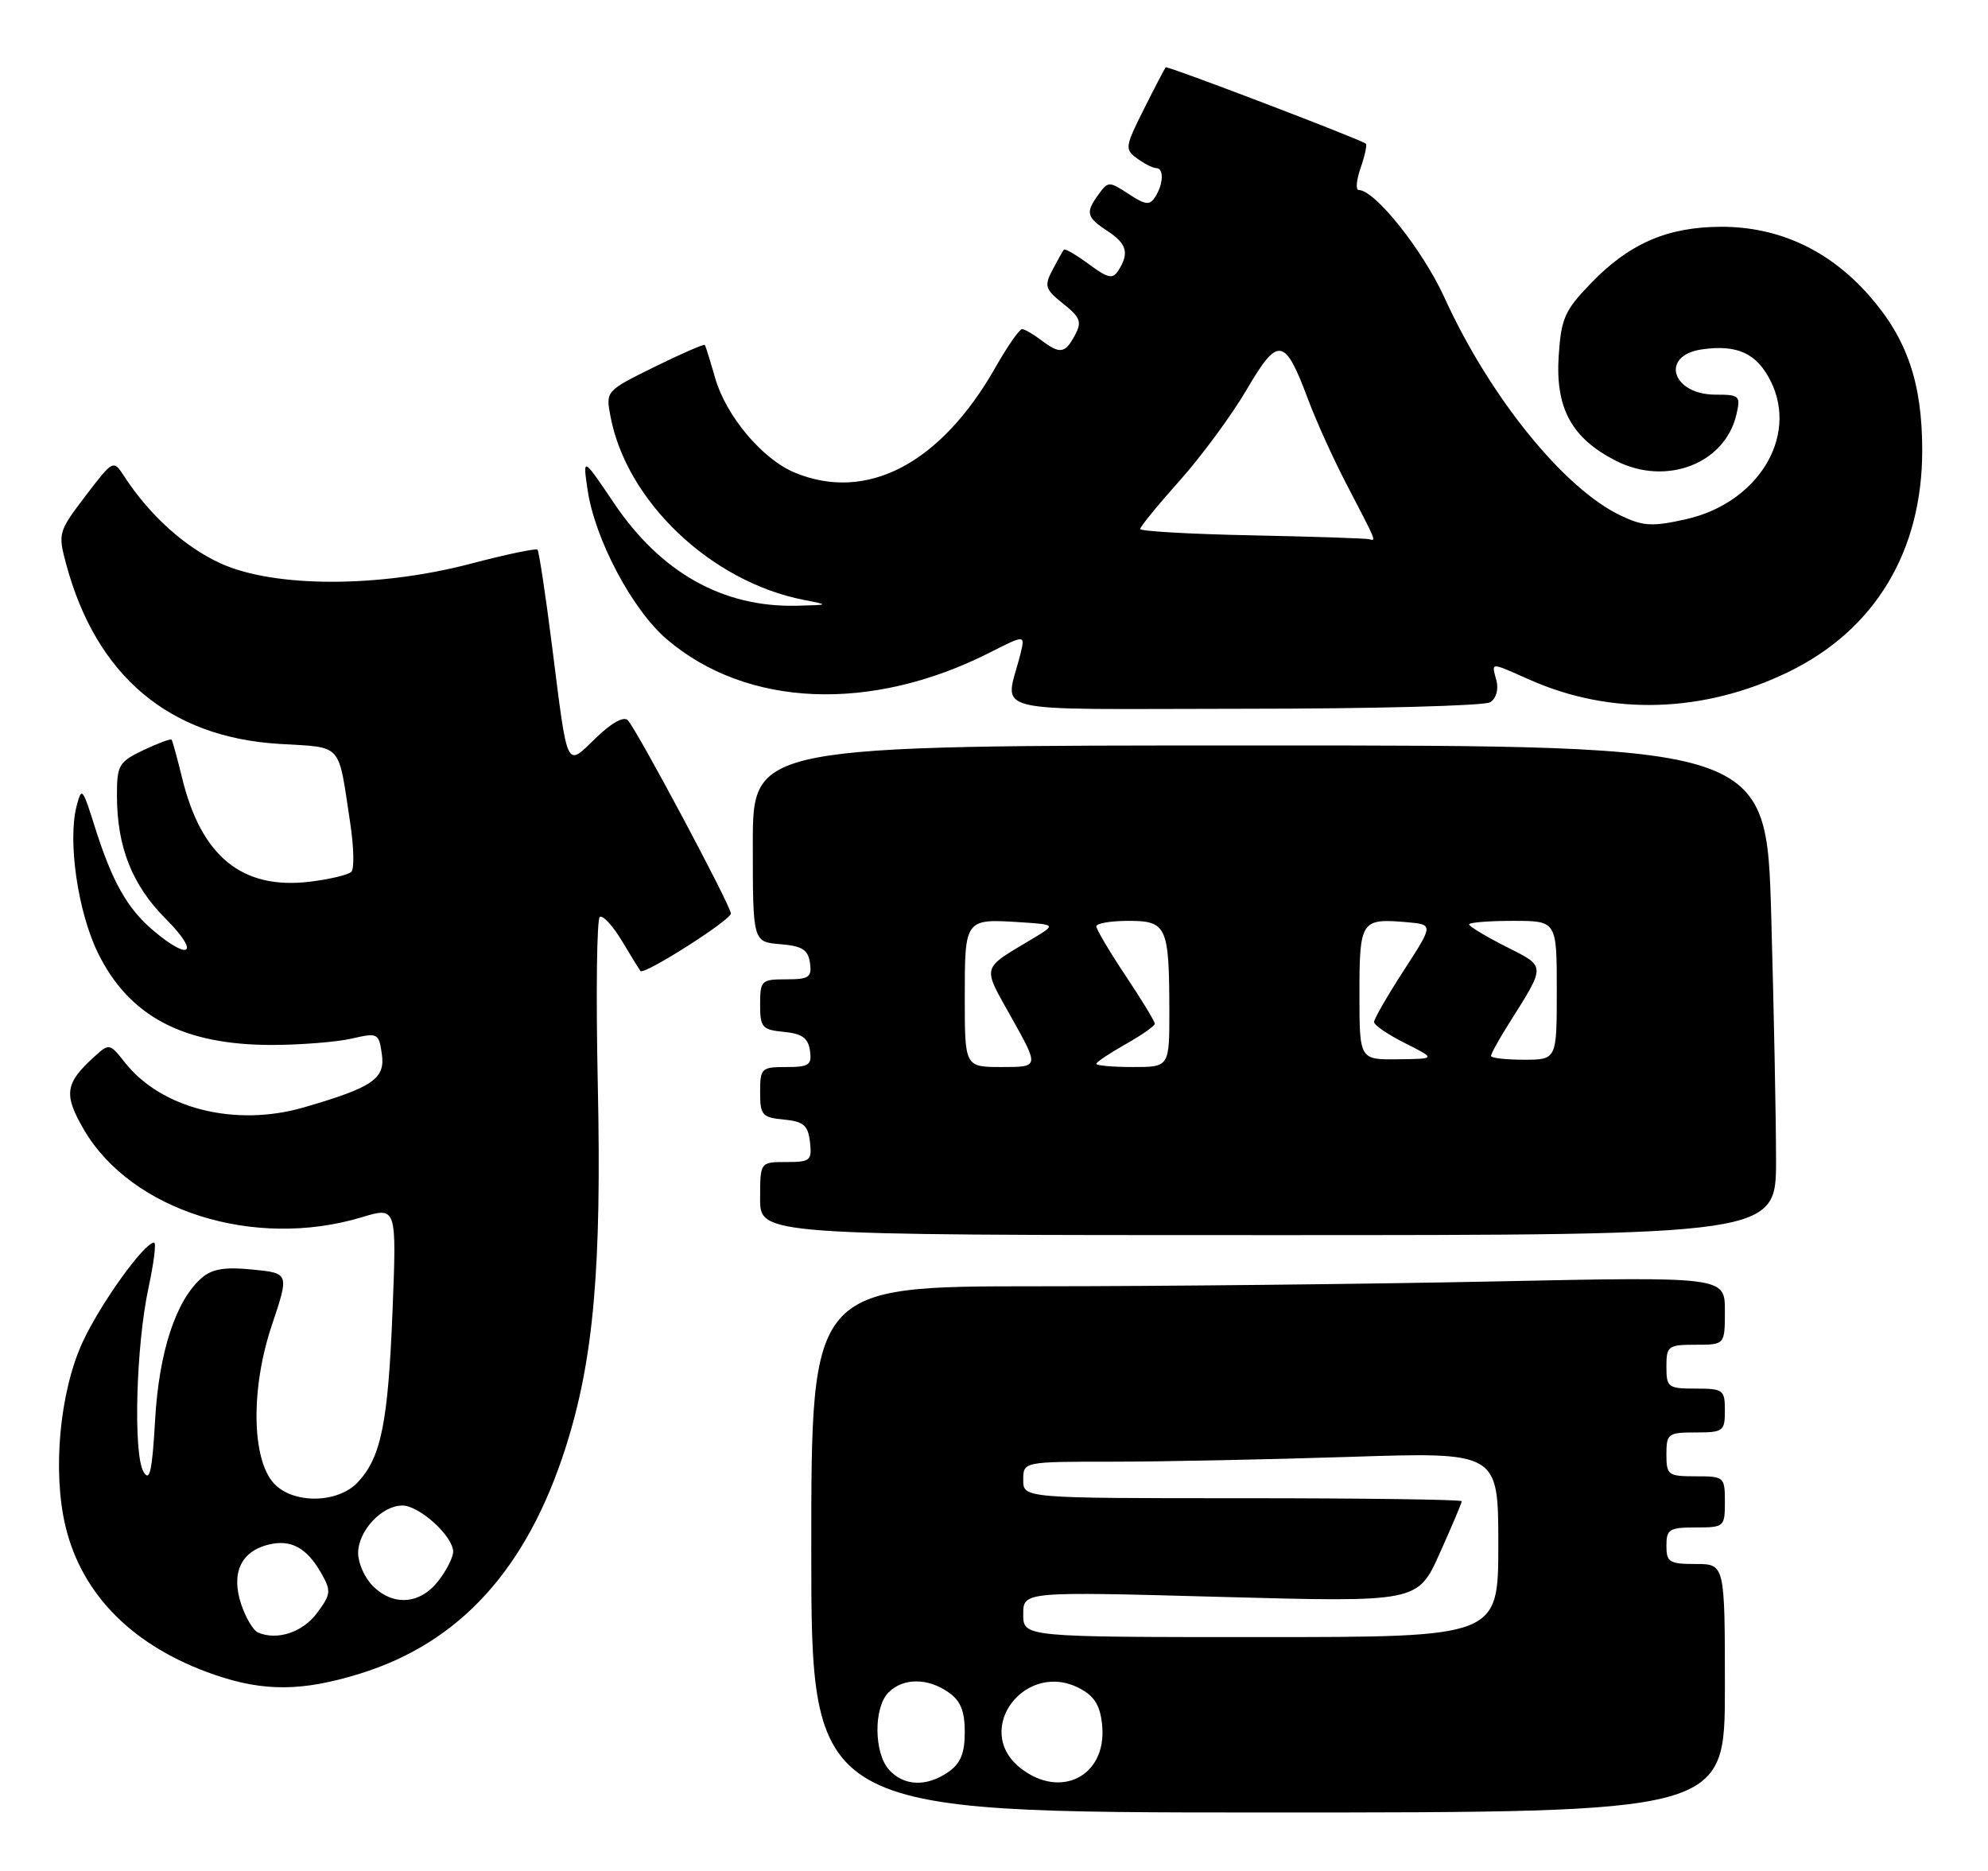 <?xml version="1.0" encoding="UTF-8" standalone="no"?>
<!DOCTYPE svg PUBLIC "-//W3C//DTD SVG 1.1//EN" "http://www.w3.org/Graphics/SVG/1.1/DTD/svg11.dtd" >
<svg xmlns="http://www.w3.org/2000/svg" xmlns:xlink="http://www.w3.org/1999/xlink" version="1.1" viewBox="0 0 272 256">
 <g >
 <path fill="currentColor"
d=" M 236.00 231.00 C 236.00 214.00 236.00 214.00 232.00 214.00 C 228.40 214.00 228.00 213.75 228.00 211.50 C 228.00 209.25 228.40 209.00 232.00 209.00 C 235.90 209.00 236.00 208.92 236.00 205.50 C 236.00 202.08 235.90 202.00 232.00 202.00 C 228.22 202.00 228.00 201.83 228.00 199.00 C 228.00 196.17 228.22 196.00 232.00 196.00 C 235.78 196.00 236.00 195.83 236.00 193.00 C 236.00 190.17 235.78 190.00 232.00 190.00 C 228.22 190.00 228.00 189.83 228.00 187.00 C 228.00 184.17 228.22 184.00 232.00 184.00 C 236.00 184.00 236.00 184.00 236.00 179.34 C 236.00 174.68 236.00 174.68 204.34 175.34 C 186.92 175.70 158.80 176.00 141.84 176.00 C 111.00 176.00 111.00 176.00 111.00 212.00 C 111.00 248.00 111.00 248.00 173.50 248.00 C 236.00 248.00 236.00 248.00 236.00 231.00 Z  M 49.23 229.01 C 62.91 224.78 72.10 214.68 77.41 198.00 C 81.22 186.05 82.33 173.48 81.79 148.37 C 81.53 136.03 81.65 125.71 82.07 125.46 C 82.49 125.20 83.85 126.68 85.09 128.74 C 86.33 130.81 87.47 132.66 87.62 132.86 C 88.08 133.48 100.00 125.90 100.00 124.99 C 100.00 123.95 87.17 99.91 85.90 98.55 C 85.35 97.97 83.67 98.90 81.53 100.97 C 77.40 104.98 77.71 105.62 75.55 88.54 C 74.65 81.41 73.74 75.41 73.54 75.21 C 73.33 75.00 69.19 75.87 64.33 77.15 C 51.83 80.43 37.57 80.42 30.26 77.12 C 25.35 74.91 20.48 70.53 17.00 65.18 C 15.50 62.88 15.50 62.88 11.69 67.87 C 7.98 72.74 7.92 72.98 9.05 77.18 C 13.17 92.48 23.14 100.89 38.26 101.79 C 46.98 102.32 46.23 101.48 47.90 112.50 C 48.41 115.80 48.49 118.85 48.08 119.28 C 47.68 119.70 45.09 120.32 42.33 120.65 C 33.13 121.74 27.54 117.19 24.93 106.50 C 24.26 103.75 23.60 101.37 23.48 101.21 C 23.35 101.05 21.62 101.69 19.62 102.64 C 16.26 104.25 16.00 104.69 16.00 108.82 C 16.00 115.88 18.07 121.11 22.70 125.75 C 27.33 130.38 26.07 131.61 21.04 127.38 C 17.41 124.33 15.33 120.64 12.93 113.00 C 11.28 107.77 11.16 107.64 10.47 110.34 C 9.25 115.10 10.66 124.77 13.38 130.35 C 17.66 139.10 25.11 143.02 37.38 142.98 C 41.29 142.96 46.14 142.57 48.16 142.10 C 51.67 141.29 51.83 141.36 52.24 144.19 C 52.74 147.60 51.05 148.77 41.58 151.52 C 32.20 154.25 22.06 151.70 17.09 145.38 C 15.01 142.75 14.95 142.73 12.90 144.59 C 8.88 148.23 8.67 149.76 11.50 154.60 C 18.00 165.69 34.79 170.98 49.48 166.56 C 54.27 165.11 54.27 165.11 53.71 179.31 C 53.10 194.65 52.15 199.39 48.97 202.80 C 46.23 205.74 40.05 205.82 37.45 202.94 C 34.42 199.59 34.30 189.95 37.19 181.34 C 39.58 174.21 39.58 174.21 34.54 173.71 C 30.76 173.33 29.03 173.62 27.60 174.85 C 24.06 177.93 21.75 184.97 21.22 194.32 C 20.82 201.36 20.48 202.84 19.63 201.37 C 18.21 198.91 18.61 184.16 20.31 176.25 C 21.05 172.81 21.40 170.01 21.08 170.02 C 19.70 170.06 13.68 178.47 11.28 183.69 C 8.16 190.52 7.16 201.35 8.97 208.88 C 11.23 218.29 18.31 225.34 29.31 229.14 C 36.09 231.48 41.34 231.45 49.23 229.01 Z  M 243.00 158.75 C 243.00 153.11 242.70 138.04 242.34 125.25 C 241.68 102.00 241.68 102.00 172.34 102.00 C 103.00 102.00 103.00 102.00 103.00 115.44 C 103.00 128.88 103.00 128.88 106.75 129.19 C 109.76 129.44 110.56 129.94 110.82 131.75 C 111.10 133.72 110.70 134.00 107.57 134.00 C 104.17 134.00 104.00 134.16 104.00 137.44 C 104.00 140.58 104.27 140.90 107.25 141.19 C 109.74 141.43 110.57 142.03 110.82 143.75 C 111.10 145.72 110.70 146.00 107.57 146.00 C 104.17 146.00 104.00 146.16 104.00 149.44 C 104.00 152.58 104.27 152.90 107.25 153.19 C 109.96 153.45 110.55 153.96 110.82 156.25 C 111.11 158.80 110.87 159.00 107.57 159.00 C 104.00 159.00 104.00 159.00 104.00 164.00 C 104.00 169.00 104.00 169.00 173.50 169.00 C 243.00 169.00 243.00 169.00 243.00 158.75 Z  M 203.89 96.09 C 204.71 95.57 205.06 94.33 204.74 93.10 C 204.07 90.55 203.75 90.56 209.32 93.02 C 220.47 97.96 233.11 97.57 244.70 91.94 C 256.51 86.20 263.00 75.46 263.00 61.64 C 263.00 52.37 260.93 46.33 255.71 40.41 C 250.26 34.22 243.36 31.02 235.50 31.03 C 228.11 31.05 222.87 33.33 217.57 38.86 C 214.07 42.50 213.59 43.61 213.26 48.73 C 212.80 55.87 215.04 59.96 221.09 63.05 C 227.95 66.54 235.99 63.47 237.57 56.75 C 238.18 54.15 238.02 54.00 234.73 54.00 C 228.74 54.00 227.10 48.65 232.83 47.81 C 237.70 47.10 240.40 48.35 242.30 52.22 C 246.05 59.83 240.46 68.86 230.65 71.05 C 226.06 72.08 224.83 72.01 221.76 70.55 C 213.98 66.87 203.82 54.30 197.64 40.74 C 194.67 34.22 188.12 26.00 185.90 26.00 C 185.46 26.00 185.58 24.63 186.17 22.95 C 186.75 21.27 187.07 19.79 186.87 19.65 C 185.77 18.92 159.70 8.97 159.49 9.21 C 159.35 9.37 158.01 11.94 156.51 14.93 C 153.92 20.10 153.87 20.43 155.58 21.68 C 156.57 22.41 157.75 23.00 158.19 23.00 C 159.26 23.00 159.20 25.14 158.07 26.92 C 157.31 28.12 156.75 28.07 154.42 26.54 C 151.76 24.80 151.62 24.80 150.33 26.56 C 148.49 29.08 148.63 29.71 151.50 31.59 C 154.17 33.34 154.53 34.61 153.04 36.98 C 152.24 38.23 151.64 38.11 148.97 36.14 C 147.25 34.87 145.71 33.98 145.56 34.16 C 145.40 34.35 144.70 35.60 144.00 36.94 C 142.85 39.14 142.99 39.58 145.47 41.56 C 147.82 43.43 148.05 44.04 147.07 45.87 C 145.72 48.39 145.03 48.49 142.44 46.53 C 141.37 45.72 140.21 45.05 139.85 45.03 C 139.49 45.01 137.85 47.36 136.21 50.25 C 128.71 63.47 118.57 68.77 108.70 64.65 C 104.30 62.81 99.35 56.92 97.86 51.77 C 97.19 49.42 96.55 47.37 96.44 47.20 C 96.33 47.04 93.23 48.39 89.55 50.20 C 82.90 53.48 82.87 53.51 83.52 56.94 C 85.70 68.59 97.27 79.59 109.96 82.08 C 113.49 82.77 113.49 82.77 109.00 82.88 C 98.92 83.12 90.44 78.37 84.03 68.88 C 79.73 62.50 79.73 62.50 80.39 67.00 C 81.37 73.74 86.49 83.41 91.21 87.45 C 102.14 96.81 119.16 97.52 135.38 89.31 C 140.26 86.84 140.26 86.84 139.63 89.42 C 137.56 97.90 133.94 97.00 170.14 96.98 C 187.94 96.98 203.13 96.57 203.89 96.09 Z  M 121.65 242.17 C 119.56 239.86 119.51 233.63 121.57 231.57 C 123.57 229.57 126.93 229.56 129.78 231.56 C 131.43 232.71 132.00 234.12 132.00 237.00 C 132.00 239.88 131.43 241.29 129.78 242.44 C 126.82 244.52 123.68 244.41 121.65 242.17 Z  M 139.63 241.93 C 132.93 236.65 140.41 226.92 147.93 231.13 C 149.83 232.19 150.58 233.51 150.81 236.22 C 151.38 243.03 145.11 246.23 139.63 241.93 Z  M 140.00 220.88 C 140.00 217.76 140.00 217.76 166.99 218.50 C 193.98 219.24 193.98 219.24 196.99 212.52 C 198.65 208.83 200.00 205.63 200.00 205.41 C 200.00 205.18 186.50 205.00 170.00 205.00 C 140.00 205.00 140.00 205.00 140.00 202.50 C 140.00 200.00 140.00 200.00 152.25 200.00 C 158.99 200.00 173.61 199.70 184.75 199.34 C 205.00 198.68 205.00 198.68 205.00 211.34 C 205.00 224.00 205.00 224.00 172.50 224.00 C 140.00 224.00 140.00 224.00 140.00 220.88 Z  M 35.31 223.38 C 34.65 223.10 33.61 221.35 32.99 219.48 C 31.60 215.27 32.95 212.30 36.68 211.36 C 39.80 210.58 41.96 211.75 43.98 215.30 C 45.33 217.69 45.28 218.15 43.38 220.70 C 41.41 223.35 37.94 224.50 35.31 223.38 Z  M 51.00 217.00 C 49.90 215.90 49.00 213.88 49.00 212.50 C 49.00 209.48 52.23 206.00 55.05 206.00 C 57.38 206.00 62.00 210.20 62.00 212.32 C 62.00 213.10 61.07 214.92 59.93 216.37 C 57.44 219.53 53.79 219.79 51.00 217.00 Z  M 132.00 136.47 C 132.00 125.70 132.00 125.70 139.63 126.19 C 144.50 126.51 144.50 126.51 141.18 128.50 C 134.17 132.71 134.35 132.01 138.45 139.34 C 142.17 146.00 142.17 146.00 137.09 146.00 C 132.00 146.00 132.00 146.00 132.00 136.47 Z  M 150.00 145.56 C 150.00 145.32 151.80 144.12 154.00 142.88 C 156.20 141.64 158.00 140.38 158.00 140.07 C 158.00 139.75 156.20 136.80 154.00 133.50 C 151.80 130.20 150.00 127.16 150.00 126.75 C 150.00 126.34 151.97 126.00 154.38 126.00 C 159.63 126.00 159.97 126.73 159.99 138.25 C 160.00 146.00 160.00 146.00 155.00 146.00 C 152.25 146.00 150.00 145.80 150.00 145.56 Z  M 186.00 135.97 C 186.00 125.97 186.22 125.64 192.46 126.18 C 196.14 126.50 196.14 126.50 192.07 132.78 C 189.83 136.24 188.00 139.41 188.00 139.84 C 188.00 140.26 189.91 141.57 192.25 142.74 C 196.50 144.88 196.50 144.88 191.25 144.94 C 186.00 145.00 186.00 145.00 186.00 135.97 Z  M 204.00 144.48 C 204.00 144.19 205.05 142.28 206.34 140.23 C 211.58 131.89 211.59 132.34 206.02 129.51 C 203.26 128.11 201.00 126.75 201.00 126.48 C 201.00 126.22 203.70 126.00 207.00 126.00 C 213.00 126.00 213.00 126.00 213.00 135.50 C 213.00 145.00 213.00 145.00 208.50 145.00 C 206.03 145.00 204.00 144.77 204.00 144.48 Z  M 171.25 73.25 C 162.86 73.08 156.00 72.69 156.00 72.38 C 156.00 72.07 158.46 69.06 161.46 65.70 C 164.46 62.33 168.57 56.74 170.59 53.28 C 174.87 45.97 175.78 46.11 178.95 54.59 C 180.06 57.57 182.44 62.82 184.23 66.25 C 188.40 74.26 188.31 74.04 187.33 73.78 C 186.88 73.66 179.64 73.42 171.25 73.25 Z "/>
</g>
</svg>